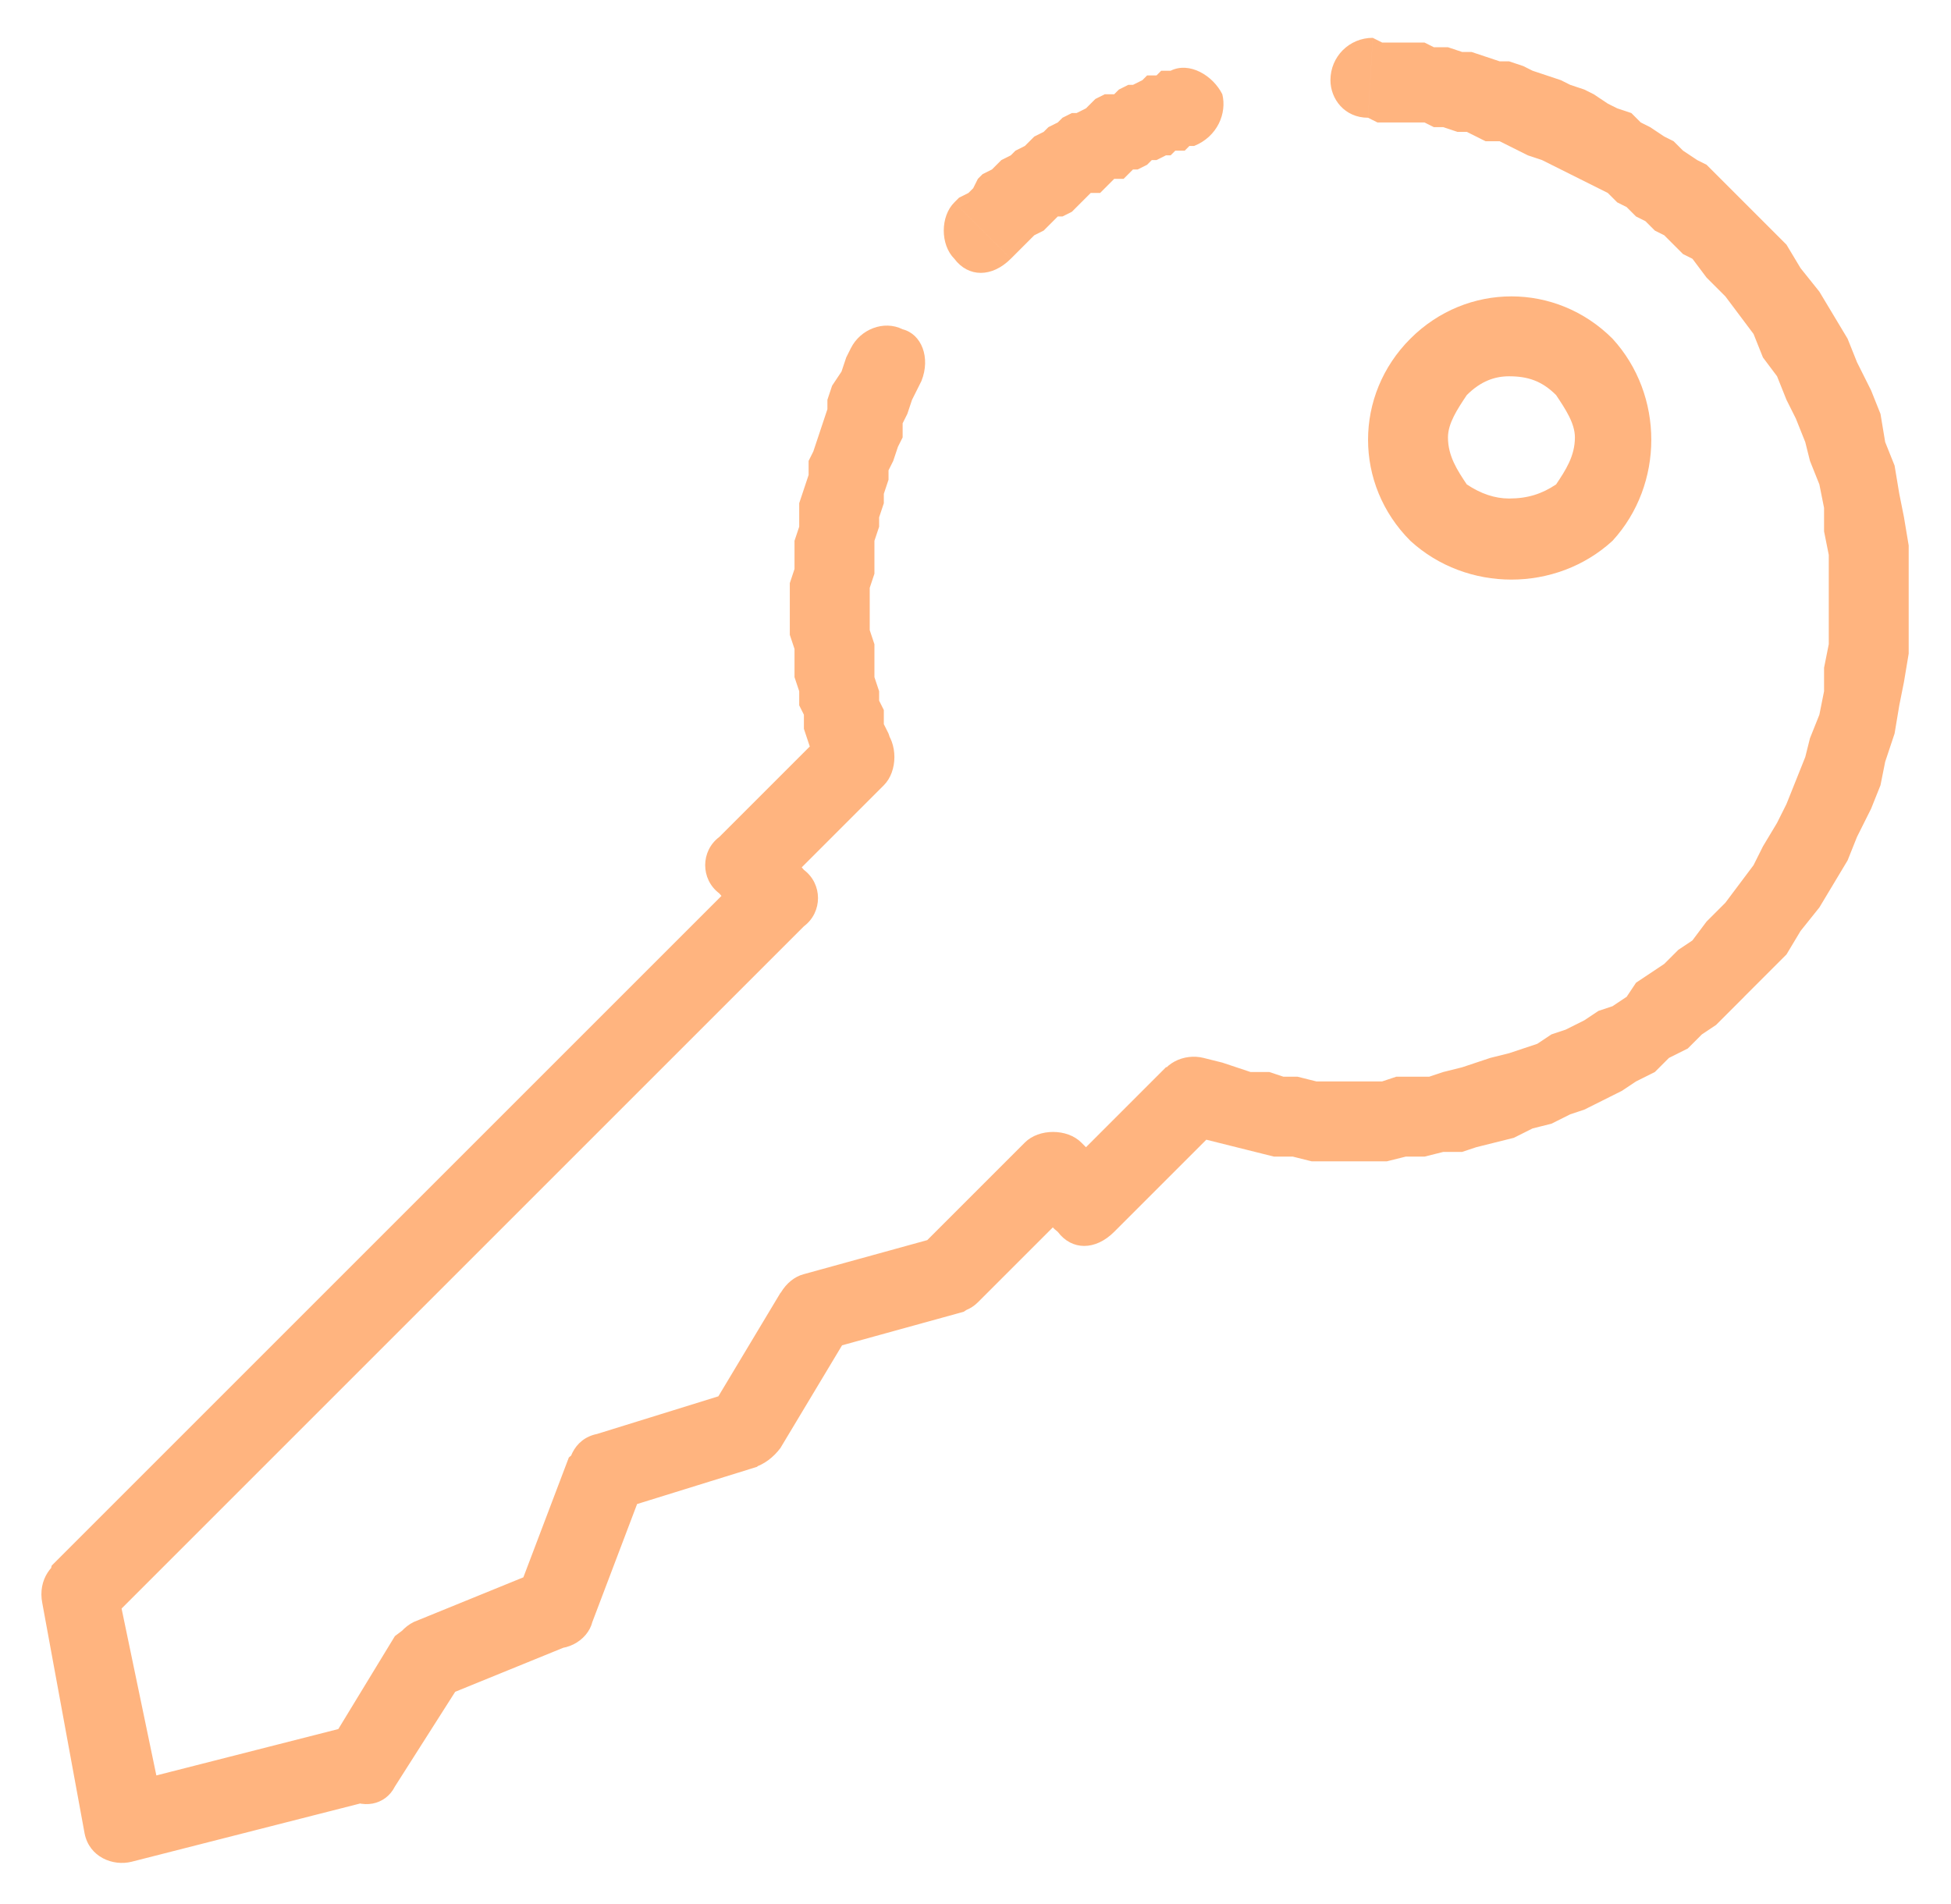 <?xml version="1.0" encoding="UTF-8"?>
<!DOCTYPE svg PUBLIC "-//W3C//DTD SVG 1.0//EN" "http://www.w3.org/TR/2001/REC-SVG-20010904/DTD/svg10.dtd">
<!-- Creator: CorelDRAW X7 -->
<svg xmlns="http://www.w3.org/2000/svg" xml:space="preserve" width="4.149mm" height="4.05mm" version="1.0" style="shape-rendering:geometricPrecision; text-rendering:geometricPrecision; image-rendering:optimizeQuality; fill-rule:evenodd; clip-rule:evenodd"
viewBox="0 0 415 405"
 xmlns:xlink="http://www.w3.org/1999/xlink">
 <defs>
  <style type="text/css">
   <![CDATA[
    .fil1 {fill:#FFB47F}
    .fil0 {fill:#FFB47F;fill-rule:nonzero}
   ]]>
  </style>
 </defs>
 <g id="Camada_x0020_1">
  <g>
   <path class="fil0" d="M291 25c-5,0 -8,-4 -8,-8 0,-5 4,-9 9,-9l-1 17zm80 18l-11 12 0 0 -2 -1 -2 -2 -2 -2 -2 -1 -2 -2 -2 -1 -2 -2 -2 -1 -2 -2 -2 -1 -2 -1 -2 -1 -2 -1 -2 -1 -2 -1 -2 -1 -3 -1 -2 -1 -2 -1 -2 -1 -3 0 -2 -1 -2 -1 -2 0 -3 -1 -2 0 -2 -1 -3 0 -2 0 -2 0 -3 0 -2 -1 1 -17 2 1 3 0 3 0 3 0 2 1 3 0 3 1 2 0 3 1 3 1 2 0 3 1 2 1 3 1 3 1 2 1 3 1 2 1 3 2 2 1 3 1 2 2 2 1 3 2 2 1 2 2 3 2 2 1 2 2 2 2 2 2 2 2 0 0zm0 169l-11 -12 0 0 3 -4 4 -4 3 -4 3 -4 2 -4 3 -5 2 -4 2 -5 2 -5 1 -4 2 -5 1 -5 0 -5 1 -5 0 -4 0 -5 0 -5 0 -5 -1 -5 0 -5 -1 -5 -2 -5 -1 -4 -2 -5 -2 -4 -2 -5 -3 -4 -2 -5 -3 -4 -3 -4 -4 -4 -3 -4 11 -12 5 5 4 4 3 5 4 5 3 5 3 5 2 5 3 6 2 5 1 6 2 5 1 6 1 5 1 6 0 6 0 6 0 5 0 6 -1 6 -1 5 -1 6 -2 6 -1 5 -2 5 -3 6 -2 5 -3 5 -3 5 -4 5 -3 5 -4 4 -5 5 0 0zm-111 27l-12 -12 8 -2 4 1 3 1 3 1 4 0 3 1 3 0 4 1 3 0 4 0 3 0 4 0 3 -1 3 0 4 0 3 -1 4 -1 3 -1 3 -1 4 -1 3 -1 3 -1 3 -2 3 -1 4 -2 3 -2 3 -1 3 -2 2 -3 3 -2 3 -2 3 -3 3 -2 11 12 -3 3 -3 3 -3 2 -3 3 -4 2 -3 3 -4 2 -3 2 -4 2 -4 2 -3 1 -4 2 -4 1 -4 2 -4 1 -4 1 -3 1 -4 0 -4 1 -4 0 -4 1 -4 0 -4 0 -4 0 -4 0 -4 -1 -4 0 -4 -1 -4 -1 -4 -1 -4 -1 -4 -1 9 -2zm-9 2c-4,-1 -7,-6 -5,-10 1,-5 6,-7 10,-6l-5 16zm-26 9l23 -23 12 12 -23 23 -12 0 0 -12zm12 12c-4,4 -9,4 -12,0 -4,-3 -4,-8 0,-12l12 12zm-7 -19l7 7 -12 12 -7 -7 0 -12 12 0zm-12 12c-3,-3 -3,-8 0,-12 3,-3 9,-3 12,0l-12 12zm-22 10l22 -22 12 12 -22 22 -3 2 -9 -14zm12 12c-3,3 -8,3 -12,0 -3,-3 -3,-9 0,-12l12 12zm-37 -6l29 -8 5 16 -29 8 -10 -12 5 -4zm5 16c-5,1 -10,-1 -11,-6 -1,-4 2,-9 6,-10l5 16zm-25 13l15 -25 15 8 -15 25 -5 4 -10 -12zm15 8c-3,4 -8,6 -12,3 -4,-2 -5,-7 -3,-11l15 8zm-39 -3l29 -9 5 16 -29 9 -11 -11 6 -5zm5 16c-5,1 -9,-1 -11,-5 -1,-5 1,-10 6,-11l5 16zm-22 18l11 -29 16 6 -11 29 -5 5 -11 -11zm16 6c-1,4 -6,7 -11,5 -4,-2 -6,-7 -5,-11l16 6zm-38 0l27 -11 6 16 -27 11 -10 -13 4 -3zm6 16c-4,2 -9,0 -11,-5 -1,-4 1,-9 5,-11l6 16zm-24 10l14 -23 14 10 -14 22 -5 3 -9 -12zm14 9c-2,4 -7,5 -11,2 -4,-2 -5,-8 -3,-11l14 9zm-60 0l51 -13 4 16 -51 13 -10 -6 6 -10zm4 16c-4,1 -9,-1 -10,-6 -1,-4 2,-9 6,-10l4 16zm-3 -58l10 48 -17 4 -9 -49 2 -8 14 5zm-16 3c-1,-5 2,-9 6,-10 5,-1 9,2 10,7l-16 3zm162 -144l-148 148 -12 -12 148 -148 12 0 0 12zm-12 -12c4,-3 9,-3 12,0 4,3 4,9 0,12l-12 -12zm6 -7l6 7 -12 12 -6 -7 0 -12 12 0zm-12 12c-4,-3 -4,-9 0,-12 3,-3 8,-3 12,0l-12 12zm35 -23l-23 23 -12 -12 23 -23 14 4 -2 8zm-12 -12c3,-3 8,-3 12,0 3,3 3,9 0,12l-12 -12zm5 -81l15 7 -1 2 -1 2 -1 3 -1 2 0 3 -1 2 -1 3 -1 2 0 2 -1 3 0 2 -1 3 0 2 -1 3 0 2 0 3 0 2 -1 3 0 2 0 3 0 2 0 2 1 3 0 2 0 3 0 2 1 3 0 2 1 2 0 3 1 2 1 3 -16 5 -1 -3 -1 -3 -1 -3 0 -3 -1 -2 0 -3 -1 -3 0 -3 0 -3 -1 -3 0 -3 0 -2 0 -3 0 -3 1 -3 0 -3 0 -3 1 -3 0 -2 0 -3 1 -3 1 -3 0 -3 1 -2 1 -3 1 -3 1 -3 0 -2 1 -3 2 -3 1 -3 1 -2zm0 0c2,-4 7,-6 11,-4 4,1 6,6 4,11l-15 -7zm34 -19c-4,4 -9,4 -12,0 -3,-3 -3,-9 0,-12l12 12zm34 -40l5 16 -1 0 -1 1 -2 0 -1 1 -1 0 -2 1 -1 0 -1 1 -2 1 -1 0 -1 1 -1 1 -2 0 -1 1 -1 1 -1 1 -2 0 -1 1 -1 1 -1 1 -1 1 -2 1 -1 0 -1 1 -1 1 -1 1 -2 1 -1 1 -1 1 -1 1 -1 1 -1 1 -12 -12 1 -1 2 -1 1 -1 1 -2 1 -1 2 -1 1 -1 1 -1 2 -1 1 -1 2 -1 1 -1 1 -1 2 -1 1 -1 2 -1 1 -1 2 -1 1 0 2 -1 1 -1 1 -1 2 -1 2 0 1 -1 2 -1 1 0 2 -1 1 -1 2 0 1 -1 2 0zm0 0c4,-2 9,1 11,5 1,4 -1,9 -6,11l-5 -16z"/>
   <path id="1" class="fil1" d="M331 84l0 0c-3,-3 -6,-4 -10,-4 -3,0 -6,1 -9,4l0 0c-2,3 -4,6 -4,9 0,4 2,7 4,10l0 0 0 0c3,2 6,3 9,3 4,0 7,-1 10,-3l0 0 0 0c2,-3 4,-6 4,-10 0,-3 -2,-6 -4,-9l0 0 0 0zm12 -12c-12,-12 -31,-12 -43,0 -12,12 -12,31 0,43 12,11 31,11 43,0 11,-12 11,-31 0,-43z"/>
  </g>
 </g>
</svg>
